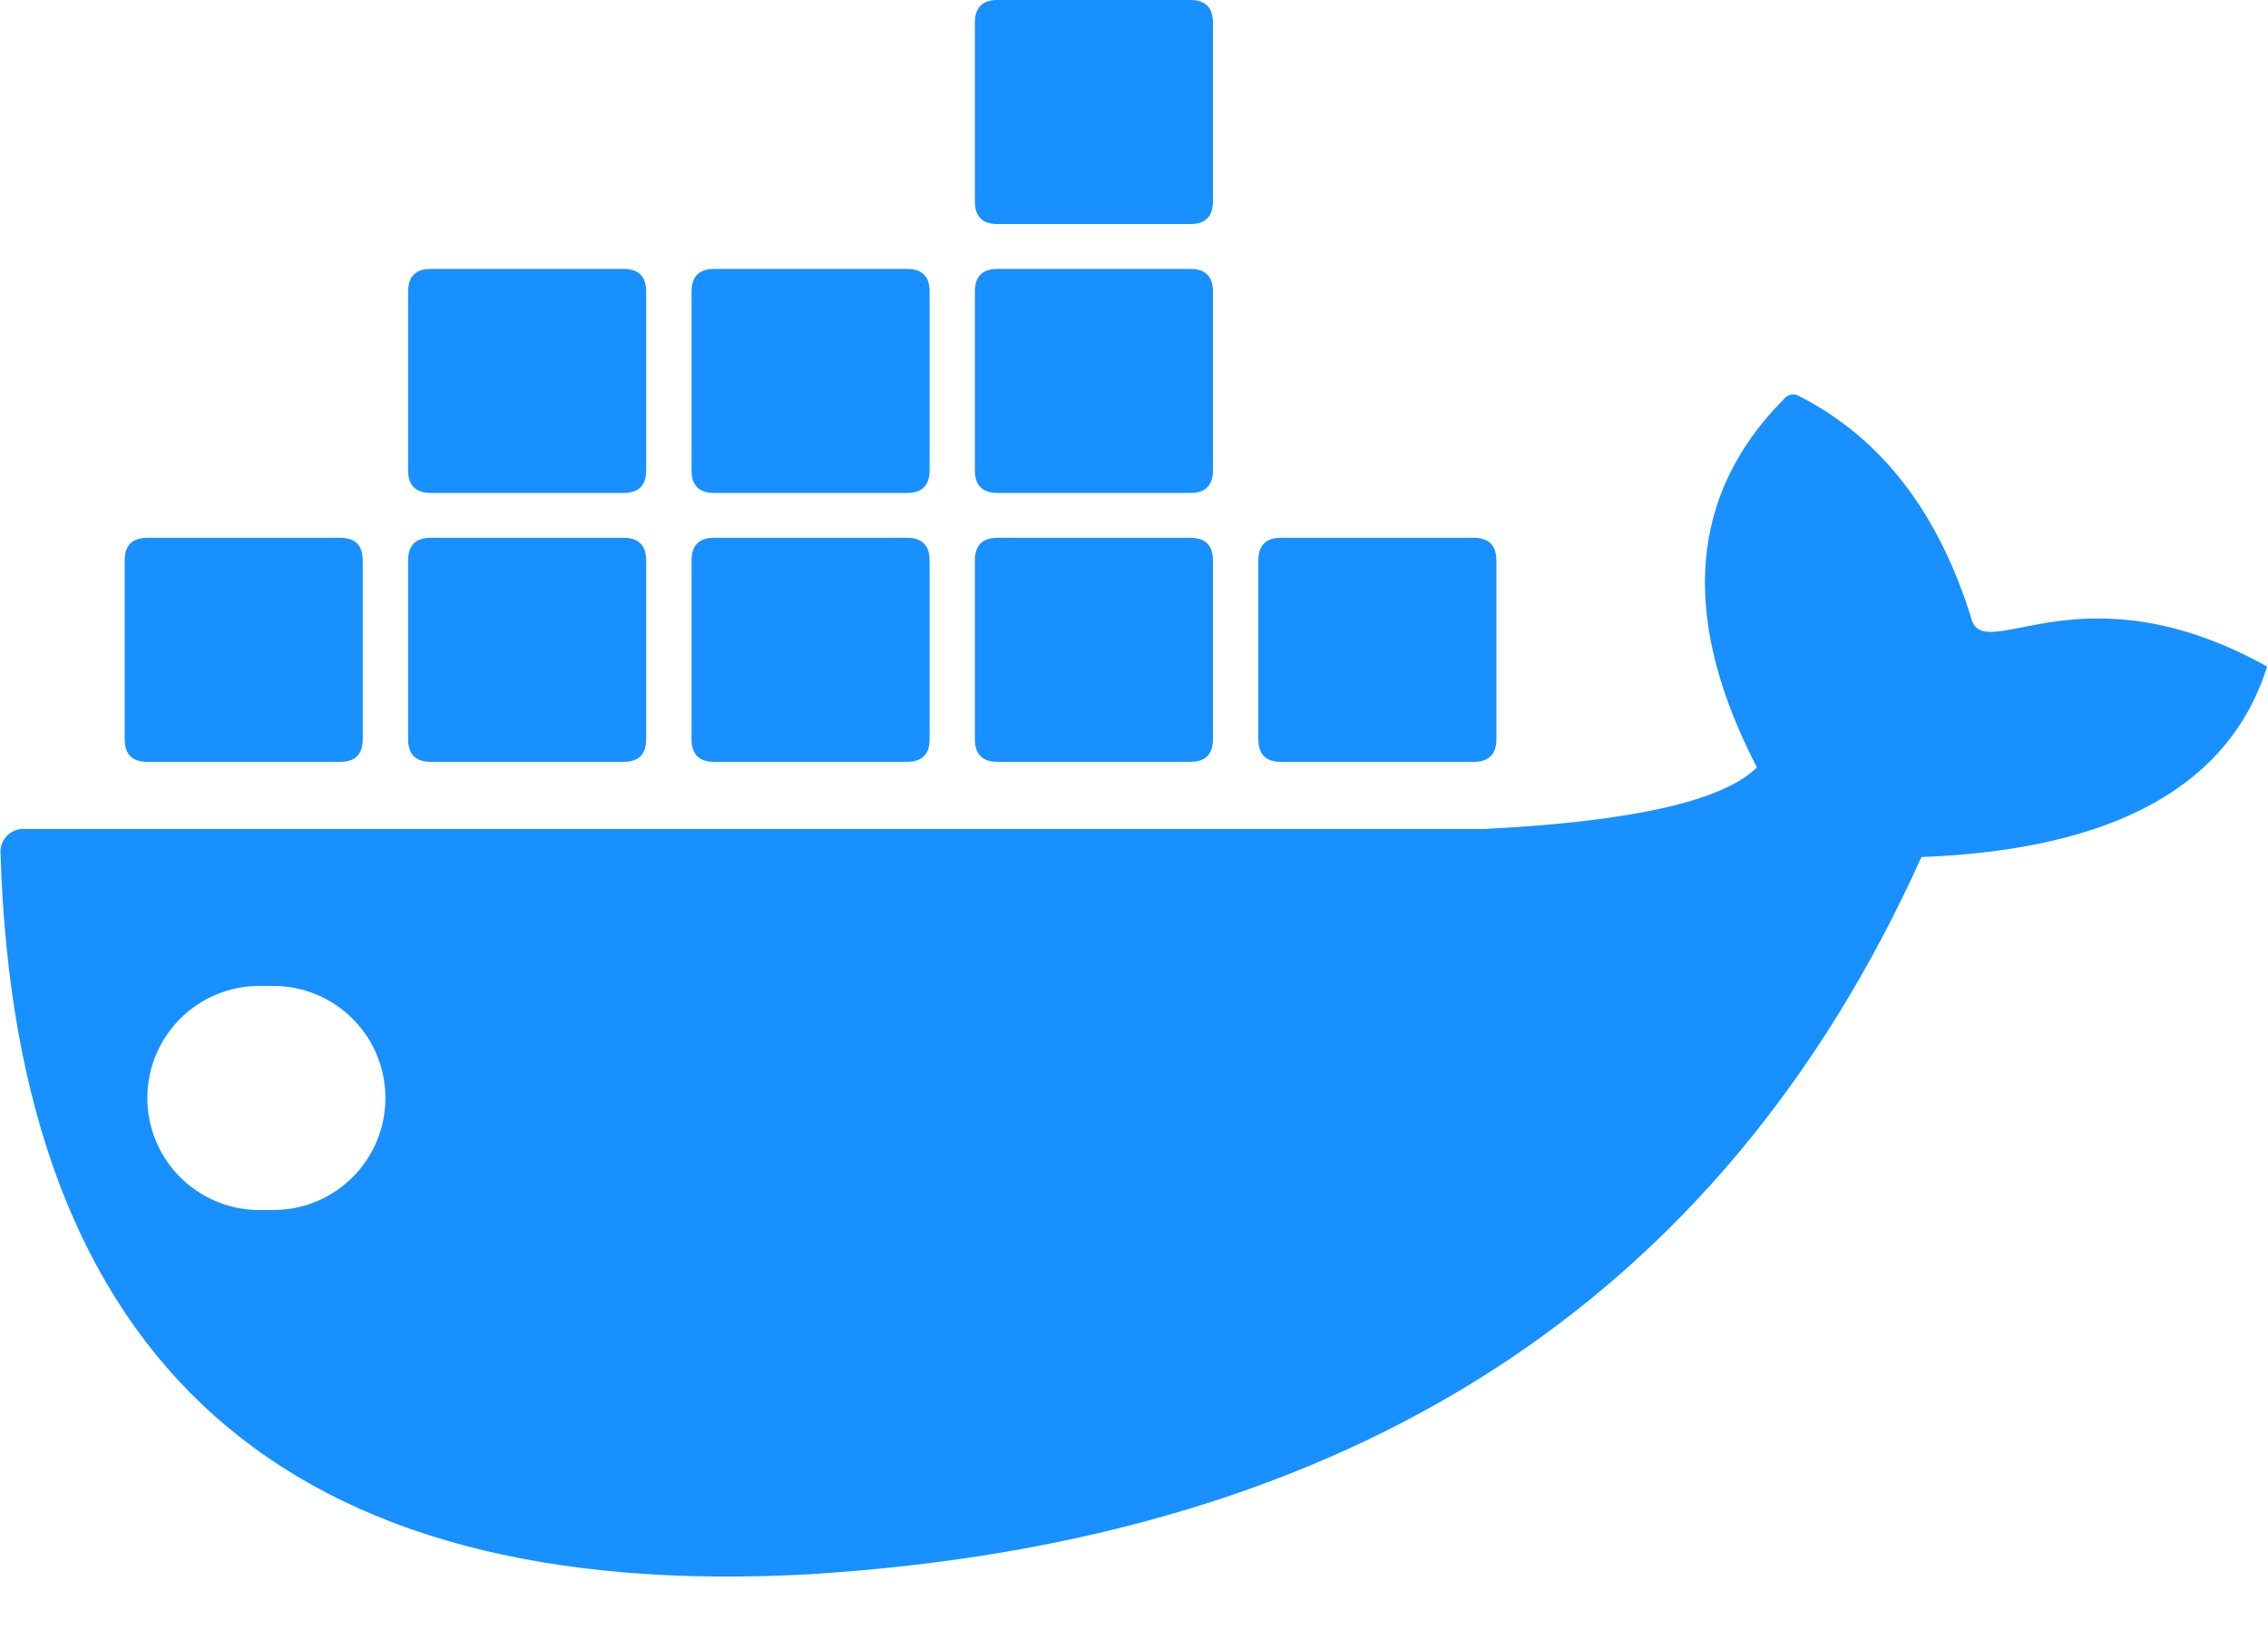 <?xml version="1.0" encoding="UTF-8"?>
<svg width="32px" height="23px" viewBox="0 0 32 23" version="1.1" xmlns="http://www.w3.org/2000/svg" xmlns:xlink="http://www.w3.org/1999/xlink">
    <title>Docker活动监听</title>
    <g id="官网3" stroke="none" stroke-width="1" fill="none" fill-rule="evenodd">
        <g id="下载server" transform="translate(-352, -584)" fill-rule="nonzero">
            <g id="Docker活动监听" transform="translate(352, 584)">
                <rect id="矩形" fill="#000000" opacity="0" x="0" y="0" width="32" height="22.261"></rect>
                <path d="M25.373,5.584 C26.544,6.175 27.363,7.239 27.829,8.775 C28.069,9.329 29.428,7.984 31.988,9.406 C31.455,11.093 29.828,11.99 27.11,12.094 C24.285,18.365 19.059,21.738 11.435,22.214 C4.031,22.628 0.221,19.234 0.007,12.027 C0.004,11.943 0.036,11.86 0.094,11.798 C0.152,11.737 0.232,11.7 0.317,11.698 L20.952,11.698 C23.032,11.592 24.311,11.303 24.789,10.829 C23.742,8.806 23.816,7.13 25.01,5.8 L25.188,5.612 C25.237,5.563 25.312,5.552 25.373,5.583 L25.373,5.584 Z M3.857,13.913 L3.66,13.913 C2.787,13.913 2.079,14.621 2.079,15.494 C2.079,16.367 2.787,17.075 3.66,17.075 L3.857,17.075 C4.73,17.075 5.438,16.367 5.438,15.494 C5.438,14.621 4.73,13.913 3.857,13.913 L3.857,13.913 Z" id="形状" fill="#1890FF"></path>
                <path d="M2.079,7.589 L4.799,7.589 C5.012,7.589 5.118,7.696 5.118,7.909 L5.118,10.431 C5.118,10.644 5.012,10.751 4.799,10.751 L2.079,10.751 C1.866,10.751 1.759,10.644 1.759,10.431 L1.759,7.909 C1.759,7.696 1.866,7.589 2.079,7.589 L2.079,7.589 Z M6.078,7.589 L8.798,7.589 C9.011,7.589 9.117,7.696 9.117,7.909 L9.117,10.431 C9.117,10.644 9.011,10.751 8.798,10.751 L6.078,10.751 C5.865,10.751 5.758,10.644 5.758,10.431 L5.758,7.909 C5.758,7.696 5.865,7.589 6.078,7.589 L6.078,7.589 Z M6.078,3.795 L8.798,3.795 C9.011,3.795 9.117,3.901 9.117,4.114 L9.117,6.637 C9.117,6.85 9.011,6.956 8.798,6.956 L6.078,6.956 C5.865,6.956 5.758,6.85 5.758,6.637 L5.758,4.114 C5.758,3.901 5.865,3.795 6.078,3.795 L6.078,3.795 Z M10.077,7.589 L12.797,7.589 C13.01,7.589 13.116,7.696 13.116,7.909 L13.116,10.431 C13.116,10.644 13.01,10.751 12.797,10.751 L10.077,10.751 C9.864,10.751 9.757,10.644 9.757,10.431 L9.757,7.909 C9.757,7.696 9.864,7.589 10.077,7.589 L10.077,7.589 Z M10.077,3.795 L12.797,3.795 C13.01,3.795 13.116,3.901 13.116,4.114 L13.116,6.637 C13.116,6.85 13.01,6.956 12.797,6.956 L10.077,6.956 C9.864,6.956 9.757,6.85 9.757,6.637 L9.757,4.114 C9.757,3.901 9.864,3.795 10.077,3.795 L10.077,3.795 Z M14.074,7.589 L16.794,7.589 C17.007,7.589 17.114,7.696 17.114,7.909 L17.114,10.431 C17.114,10.644 17.007,10.751 16.794,10.751 L14.074,10.751 C13.861,10.751 13.755,10.644 13.755,10.431 L13.755,7.909 C13.755,7.696 13.861,7.589 14.074,7.589 Z M14.074,3.795 L16.794,3.795 C17.007,3.795 17.114,3.901 17.114,4.114 L17.114,6.637 C17.114,6.85 17.007,6.956 16.794,6.956 L14.074,6.956 C13.861,6.956 13.755,6.85 13.755,6.637 L13.755,4.114 C13.755,3.901 13.861,3.795 14.074,3.795 Z M14.074,0 L16.794,0 C17.007,0 17.114,0.107 17.114,0.32 L17.114,2.842 C17.114,3.055 17.007,3.162 16.794,3.162 L14.074,3.162 C13.861,3.162 13.755,3.055 13.755,2.842 L13.755,0.32 C13.755,0.107 13.861,0 14.074,0 Z M18.073,7.589 L20.793,7.589 C21.006,7.589 21.113,7.696 21.113,7.909 L21.113,10.431 C21.113,10.644 21.006,10.751 20.793,10.751 L18.073,10.751 C17.86,10.751 17.754,10.644 17.754,10.431 L17.754,7.909 C17.754,7.696 17.86,7.589 18.073,7.589 L18.073,7.589 Z" id="形状" fill="#1890FF"></path>
            </g>
        </g>
    </g>
</svg>